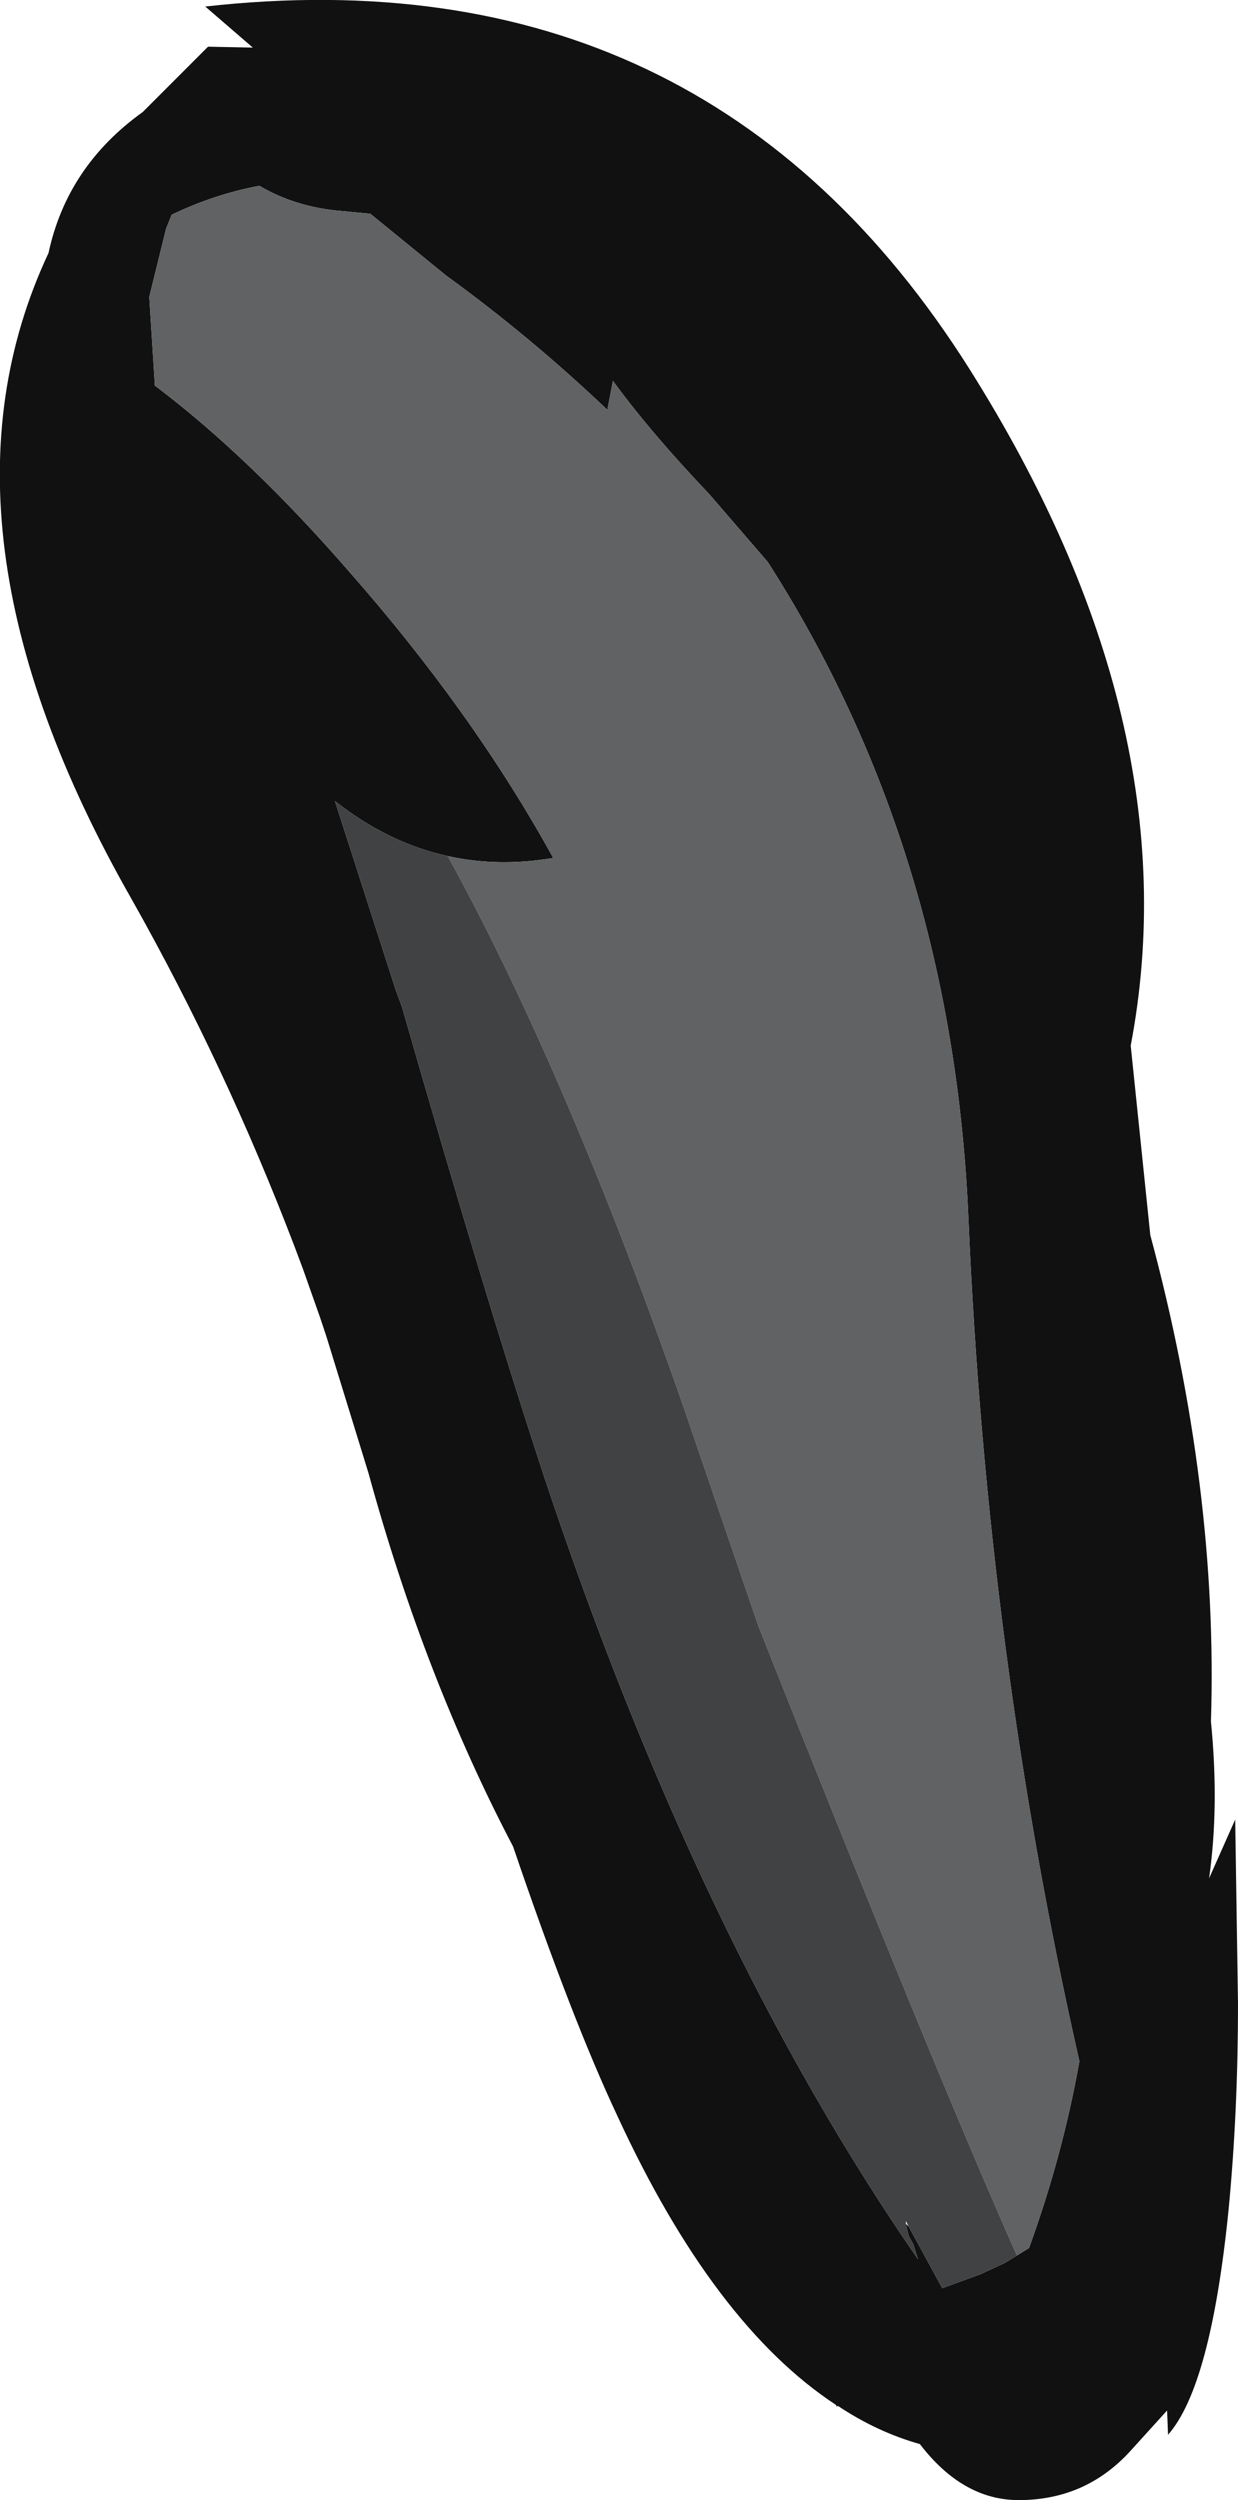 <?xml version="1.0" encoding="UTF-8" standalone="no"?>
<svg xmlns:ffdec="https://www.free-decompiler.com/flash" xmlns:xlink="http://www.w3.org/1999/xlink" ffdec:objectType="shape" height="133.9px" width="66.35px" xmlns="http://www.w3.org/2000/svg">
  <g transform="matrix(1.0, 0.0, 0.0, 1.0, 36.7, 79.5)">
    <path d="M23.9 -23.5 L24.95 -13.35 Q28.6 0.2 28.2 12.7 28.65 17.25 28.1 21.1 L29.5 17.95 29.65 27.8 Q29.65 33.6 29.15 38.8 28.2 48.3 25.9 50.9 L25.85 49.6 23.9 51.75 Q21.5 54.4 17.9 54.4 14.9 54.4 12.6 51.4 10.3 50.75 8.2 49.35 L8.15 49.4 8.1 49.3 Q1.55 45.0 -3.6 33.85 -6.05 28.65 -9.2 19.4 -13.95 10.35 -16.95 -0.6 L-19.2 -7.9 -19.55 -8.95 -20.45 -11.5 -20.9 -12.7 Q-24.6 -22.4 -29.65 -31.35 -41.0 -51.25 -34.1 -65.95 -33.1 -70.6 -29.05 -73.5 L-25.55 -77.0 -23.15 -76.95 -25.7 -79.15 Q1.1 -82.15 15.25 -59.75 27.2 -40.8 23.9 -23.5 M17.8 41.3 L18.45 40.9 Q20.25 35.95 21.15 30.9 16.2 9.1 15.2 -14.3 14.35 -33.95 4.45 -49.4 L1.3 -53.05 Q-1.8 -56.3 -3.85 -59.1 L-4.15 -57.55 Q-8.25 -61.45 -12.8 -64.75 L-16.85 -68.05 -18.4 -68.2 Q-20.85 -68.4 -22.8 -69.55 -25.2 -69.1 -27.5 -68.0 L-27.8 -67.25 -28.7 -63.6 -28.4 -58.85 Q-23.3 -55.0 -18.0 -48.9 -11.35 -41.35 -7.05 -33.55 -10.0 -33.05 -12.7 -33.65 -15.9 -34.35 -18.75 -36.6 L-15.5 -26.5 -15.15 -25.55 Q-10.65 -9.85 -7.5 -0.3 0.8 24.6 12.5 41.5 L12.25 40.7 12.0 40.25 11.85 39.6 12.0 39.75 13.8 43.05 15.85 42.3 17.15 41.7 17.8 41.3" fill="#111111" fill-rule="evenodd" stroke="none"/>
    <path d="M-12.7 -33.65 Q-10.0 -33.05 -7.05 -33.55 -11.35 -41.35 -18.0 -48.9 -23.3 -55.0 -28.4 -58.85 L-28.7 -63.6 -27.8 -67.25 -27.5 -68.0 Q-25.2 -69.1 -22.8 -69.55 -20.85 -68.4 -18.4 -68.2 L-16.85 -68.05 -12.8 -64.75 Q-8.25 -61.45 -4.15 -57.55 L-3.85 -59.1 Q-1.8 -56.3 1.3 -53.05 L4.45 -49.4 Q14.35 -33.95 15.2 -14.3 16.2 9.1 21.15 30.9 20.25 35.95 18.45 40.9 L17.8 41.3 Q13.35 31.3 3.95 7.6 L-0.05 -4.1 Q-6.25 -21.9 -12.7 -33.65" fill="#616263" fill-rule="evenodd" stroke="none"/>
    <path d="M17.8 41.3 L17.15 41.7 15.85 42.3 13.8 43.05 12.0 39.75 11.85 39.45 11.85 39.6 12.0 40.25 12.25 40.7 12.5 41.5 Q0.8 24.6 -7.5 -0.3 -10.65 -9.85 -15.15 -25.55 L-15.5 -26.5 -18.75 -36.6 Q-15.9 -34.35 -12.7 -33.65 -6.25 -21.9 -0.05 -4.1 L3.95 7.6 Q13.35 31.3 17.8 41.3" fill="#414243" fill-rule="evenodd" stroke="none"/>
  </g>
</svg>
